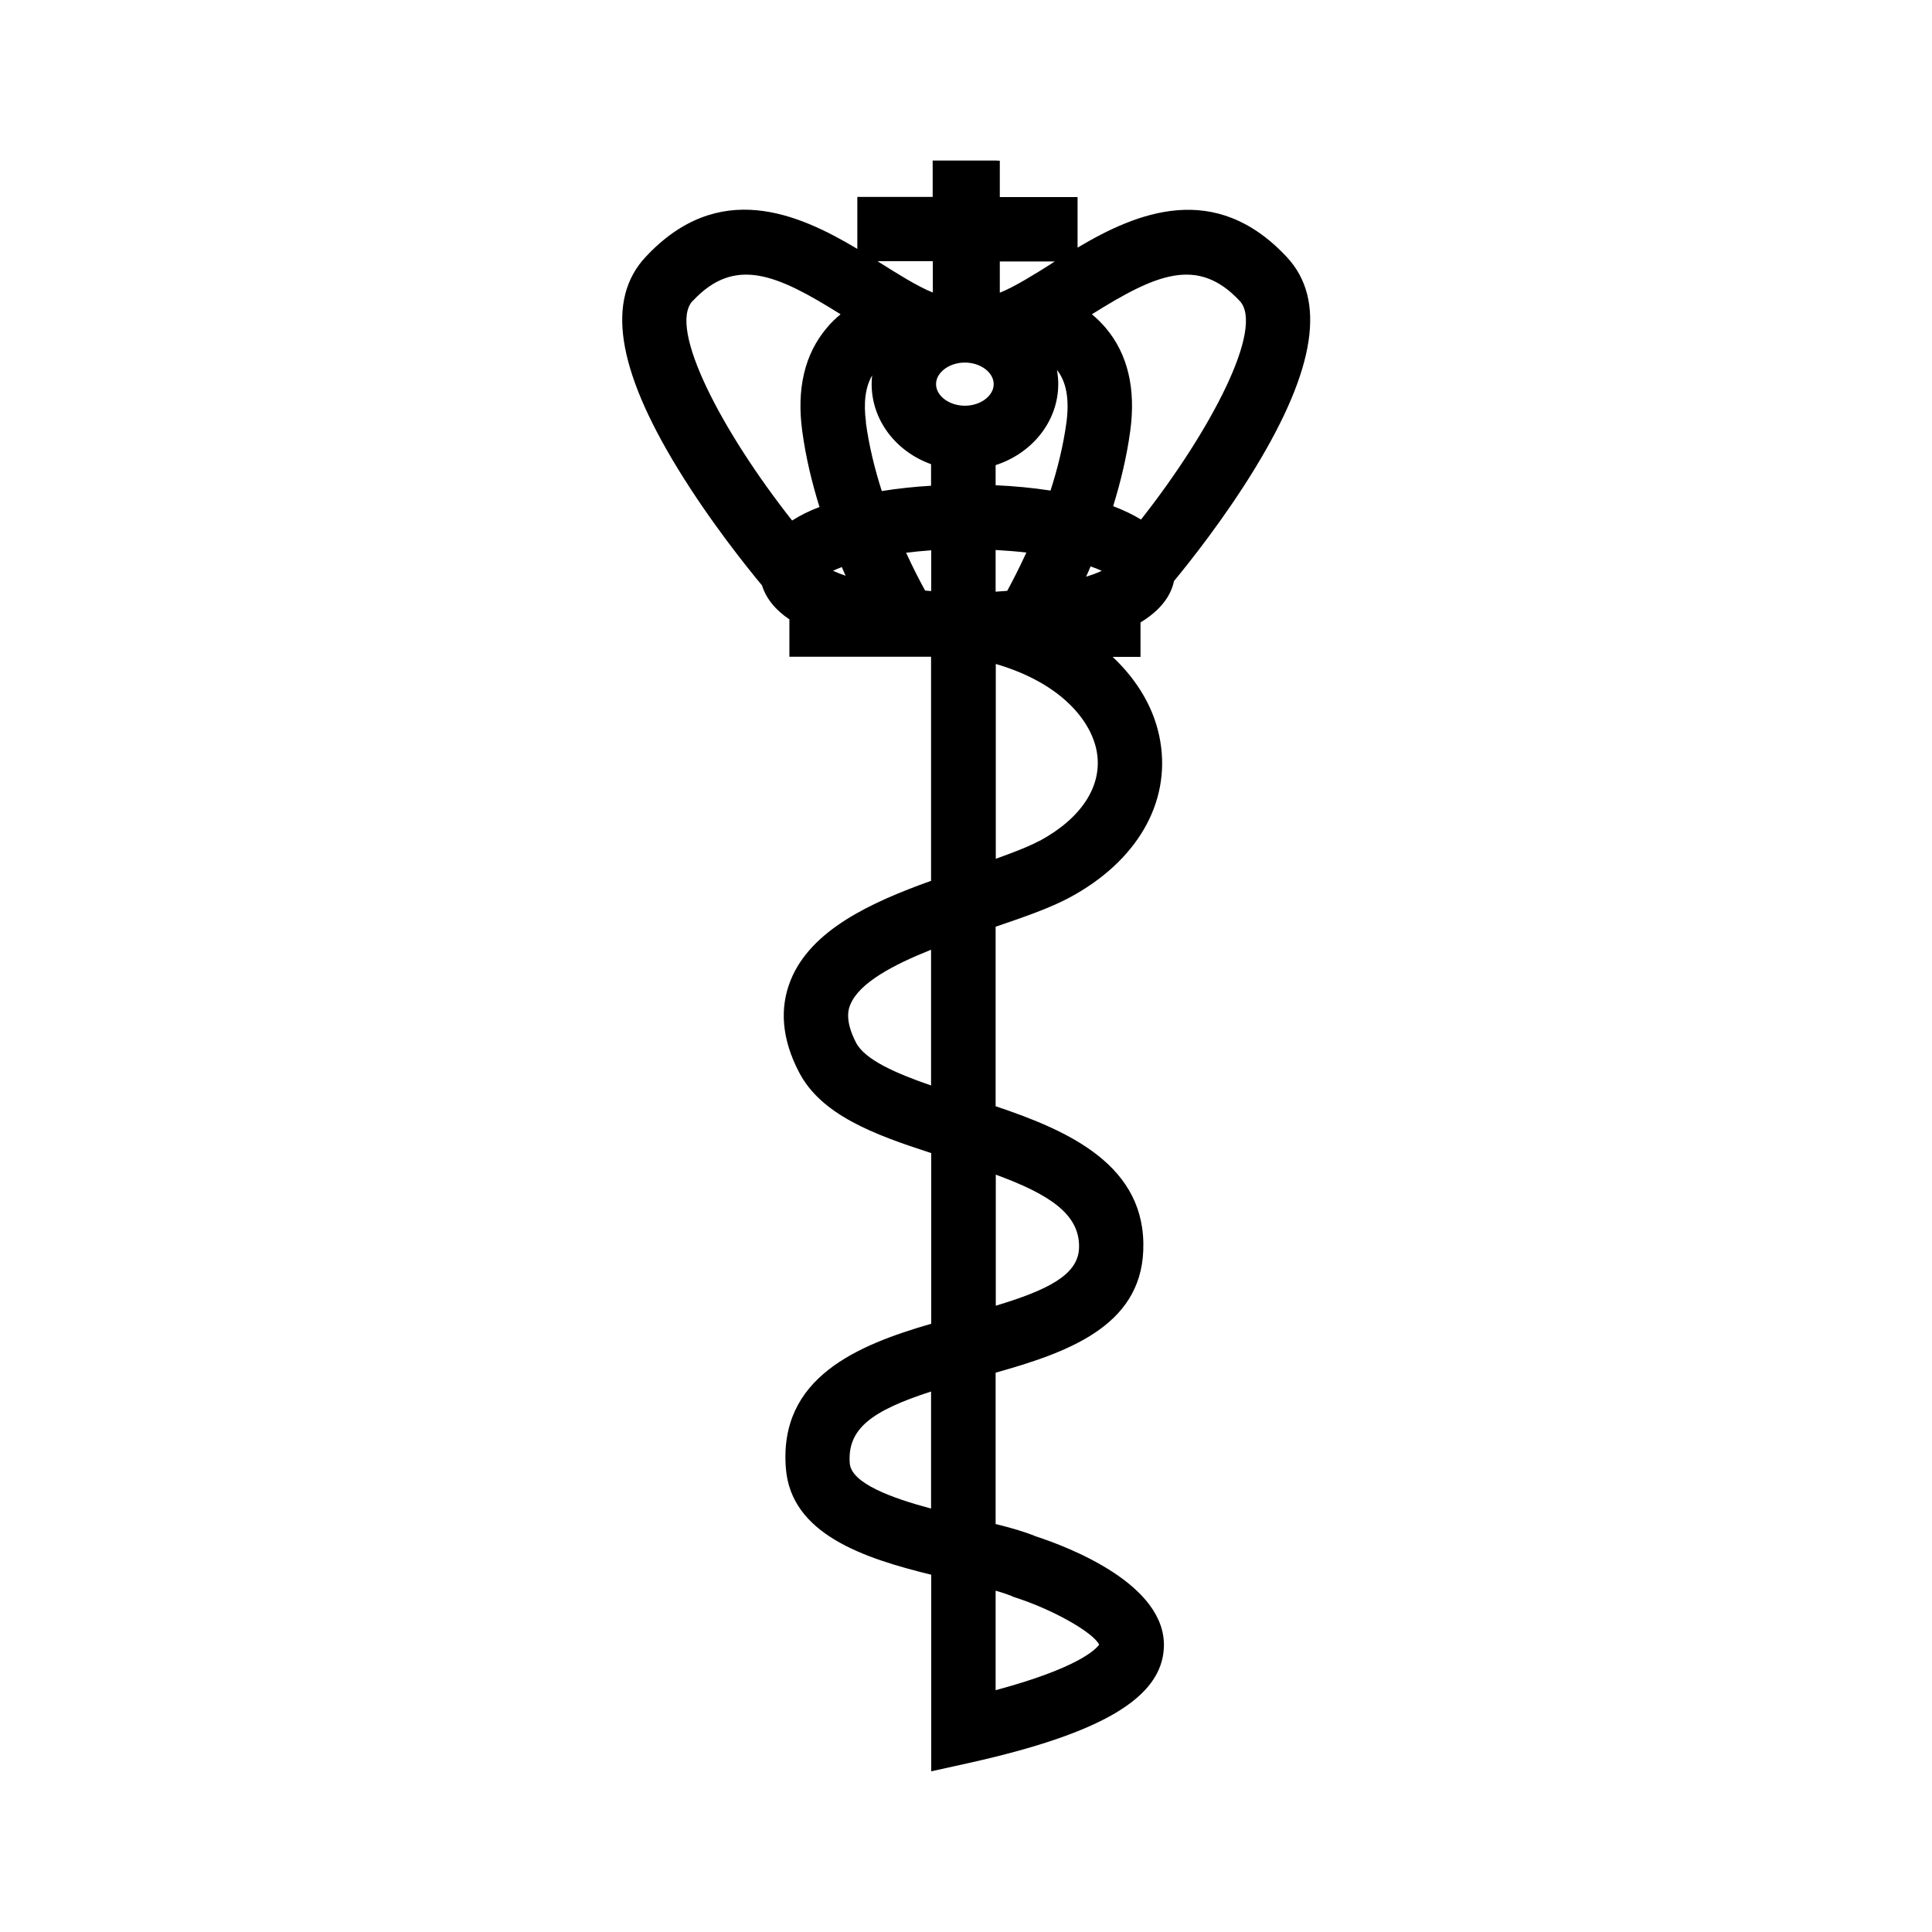 <?xml version="1.0" encoding="UTF-8"?>
<svg id="Livello_3" data-name="Livello 3" xmlns="http://www.w3.org/2000/svg" viewBox="0 0 120 120">
  <path d="m61.93,9.97h-4v2.26h-4.68v3.23c-3.69-2.21-8.62-4.36-13.15.5-2.46,2.63-1.8,6.94,2,13.15,2.03,3.32,4.37,6.22,5.23,7.25.26.83.85,1.54,1.7,2.11v2.32h8.8v13.92c-3.77,1.35-7.46,3.06-8.72,6.17-.71,1.76-.54,3.68.51,5.7,1.37,2.66,4.63,3.88,8.22,5.04v10.6c-4.62,1.34-9.46,3.35-9.03,8.96.31,4.11,4.84,5.6,9.03,6.63v12.21l2.44-.54c8.17-1.83,11.87-4.03,12.01-7.14.18-3.94-5.95-6.26-7.97-6.92-.7-.29-1.55-.53-2.48-.76v-9.4c4.41-1.24,8.98-2.85,9.17-7.57.22-5.29-4.6-7.45-9.17-8.98v-11.15c1.73-.59,3.36-1.15,4.59-1.81,4.17-2.24,6.28-5.86,5.64-9.69-.33-1.98-1.38-3.77-2.96-5.26h1.73v-2.14c1.1-.67,1.86-1.52,2.08-2.57,1-1.21,3.14-3.91,5.01-6.97,3.8-6.22,4.45-10.52,2-13.15-4.47-4.8-9.33-2.77-13-.59v-3.14h-4.83v-2.26h-.15Zm-4.1,83.73c-2.42-.65-4.95-1.56-5.05-2.81-.16-2.15,1.37-3.27,5.05-4.46v7.27Zm0-26.28c-2.15-.74-4.11-1.59-4.66-2.66-.74-1.43-.45-2.14-.35-2.37.55-1.35,2.68-2.47,5.01-3.4v8.43Zm10.59-31.96c-.25.12-.58.24-.96.36.09-.2.19-.42.28-.64.26.09.49.18.68.27Zm-16.13-.23c.08.18.16.36.23.53-.3-.1-.57-.21-.78-.31.16-.07.34-.15.55-.23Zm7.64-12.71c.97,0,1.79.61,1.79,1.34s-.82,1.34-1.79,1.34-1.79-.61-1.79-1.34.82-1.34,1.79-1.34Zm-6.14,3.72c-.17-1.25-.03-2.22.38-2.92-.02.18-.03.36-.03.54,0,2.26,1.53,4.2,3.69,4.97v1.34c-1.03.06-2.06.17-3.06.33-.43-1.34-.79-2.78-.99-4.26Zm4.05,7.95v2.52c-.13,0-.26-.02-.38-.03-.32-.58-.74-1.39-1.18-2.35.49-.06,1.01-.11,1.56-.15Zm4.72,2.51c-.24.02-.47.03-.72.05v-2.59c.68.04,1.32.09,1.91.16-.45.98-.87,1.79-1.19,2.38Zm-.72-6.55v-1.26c2.26-.73,3.89-2.71,3.89-5.04,0-.3-.03-.58-.08-.87.58.72.78,1.81.59,3.25-.2,1.47-.56,2.91-.99,4.24-1.11-.17-2.26-.28-3.41-.33Zm-3.9-13.92v1.94c-.92-.36-2.3-1.23-3.17-1.78-.09-.05-.18-.11-.26-.17h3.43Zm-14.91,2.46c2.63-2.82,5.26-1.62,9.18.83-.3.25-.59.52-.86.85-1.37,1.62-1.88,3.78-1.52,6.41.22,1.64.61,3.23,1.07,4.71-.63.24-1.2.52-1.7.84-4.35-5.51-7.74-11.96-6.18-13.64Zm19.83,80.46l.16.06c2.36.75,4.88,2.18,5.25,2.94-.19.28-1.29,1.45-6.43,2.83v-6.18c.39.11.74.23,1.02.34Zm4.16-21.61c-.07,1.68-2.03,2.61-5.17,3.56v-8.14c3.27,1.2,5.26,2.44,5.17,4.58Zm-2.47-25.31c-.69.37-1.64.73-2.7,1.11v-12.1c4.12,1.2,5.97,3.6,6.28,5.49.35,2.09-.96,4.1-3.58,5.51Zm12.45-33.54c1.56,1.67-1.8,8.08-6.13,13.58-.51-.31-1.09-.59-1.73-.83.45-1.46.84-3.04,1.06-4.66.36-2.63-.15-4.79-1.52-6.41-.27-.32-.56-.6-.86-.85,3.92-2.45,6.55-3.65,9.18-.83Zm-11.47-2.46c-.09.06-.18.11-.26.17-.87.55-2.25,1.42-3.17,1.78v-1.94h3.43Z"/>
</svg>